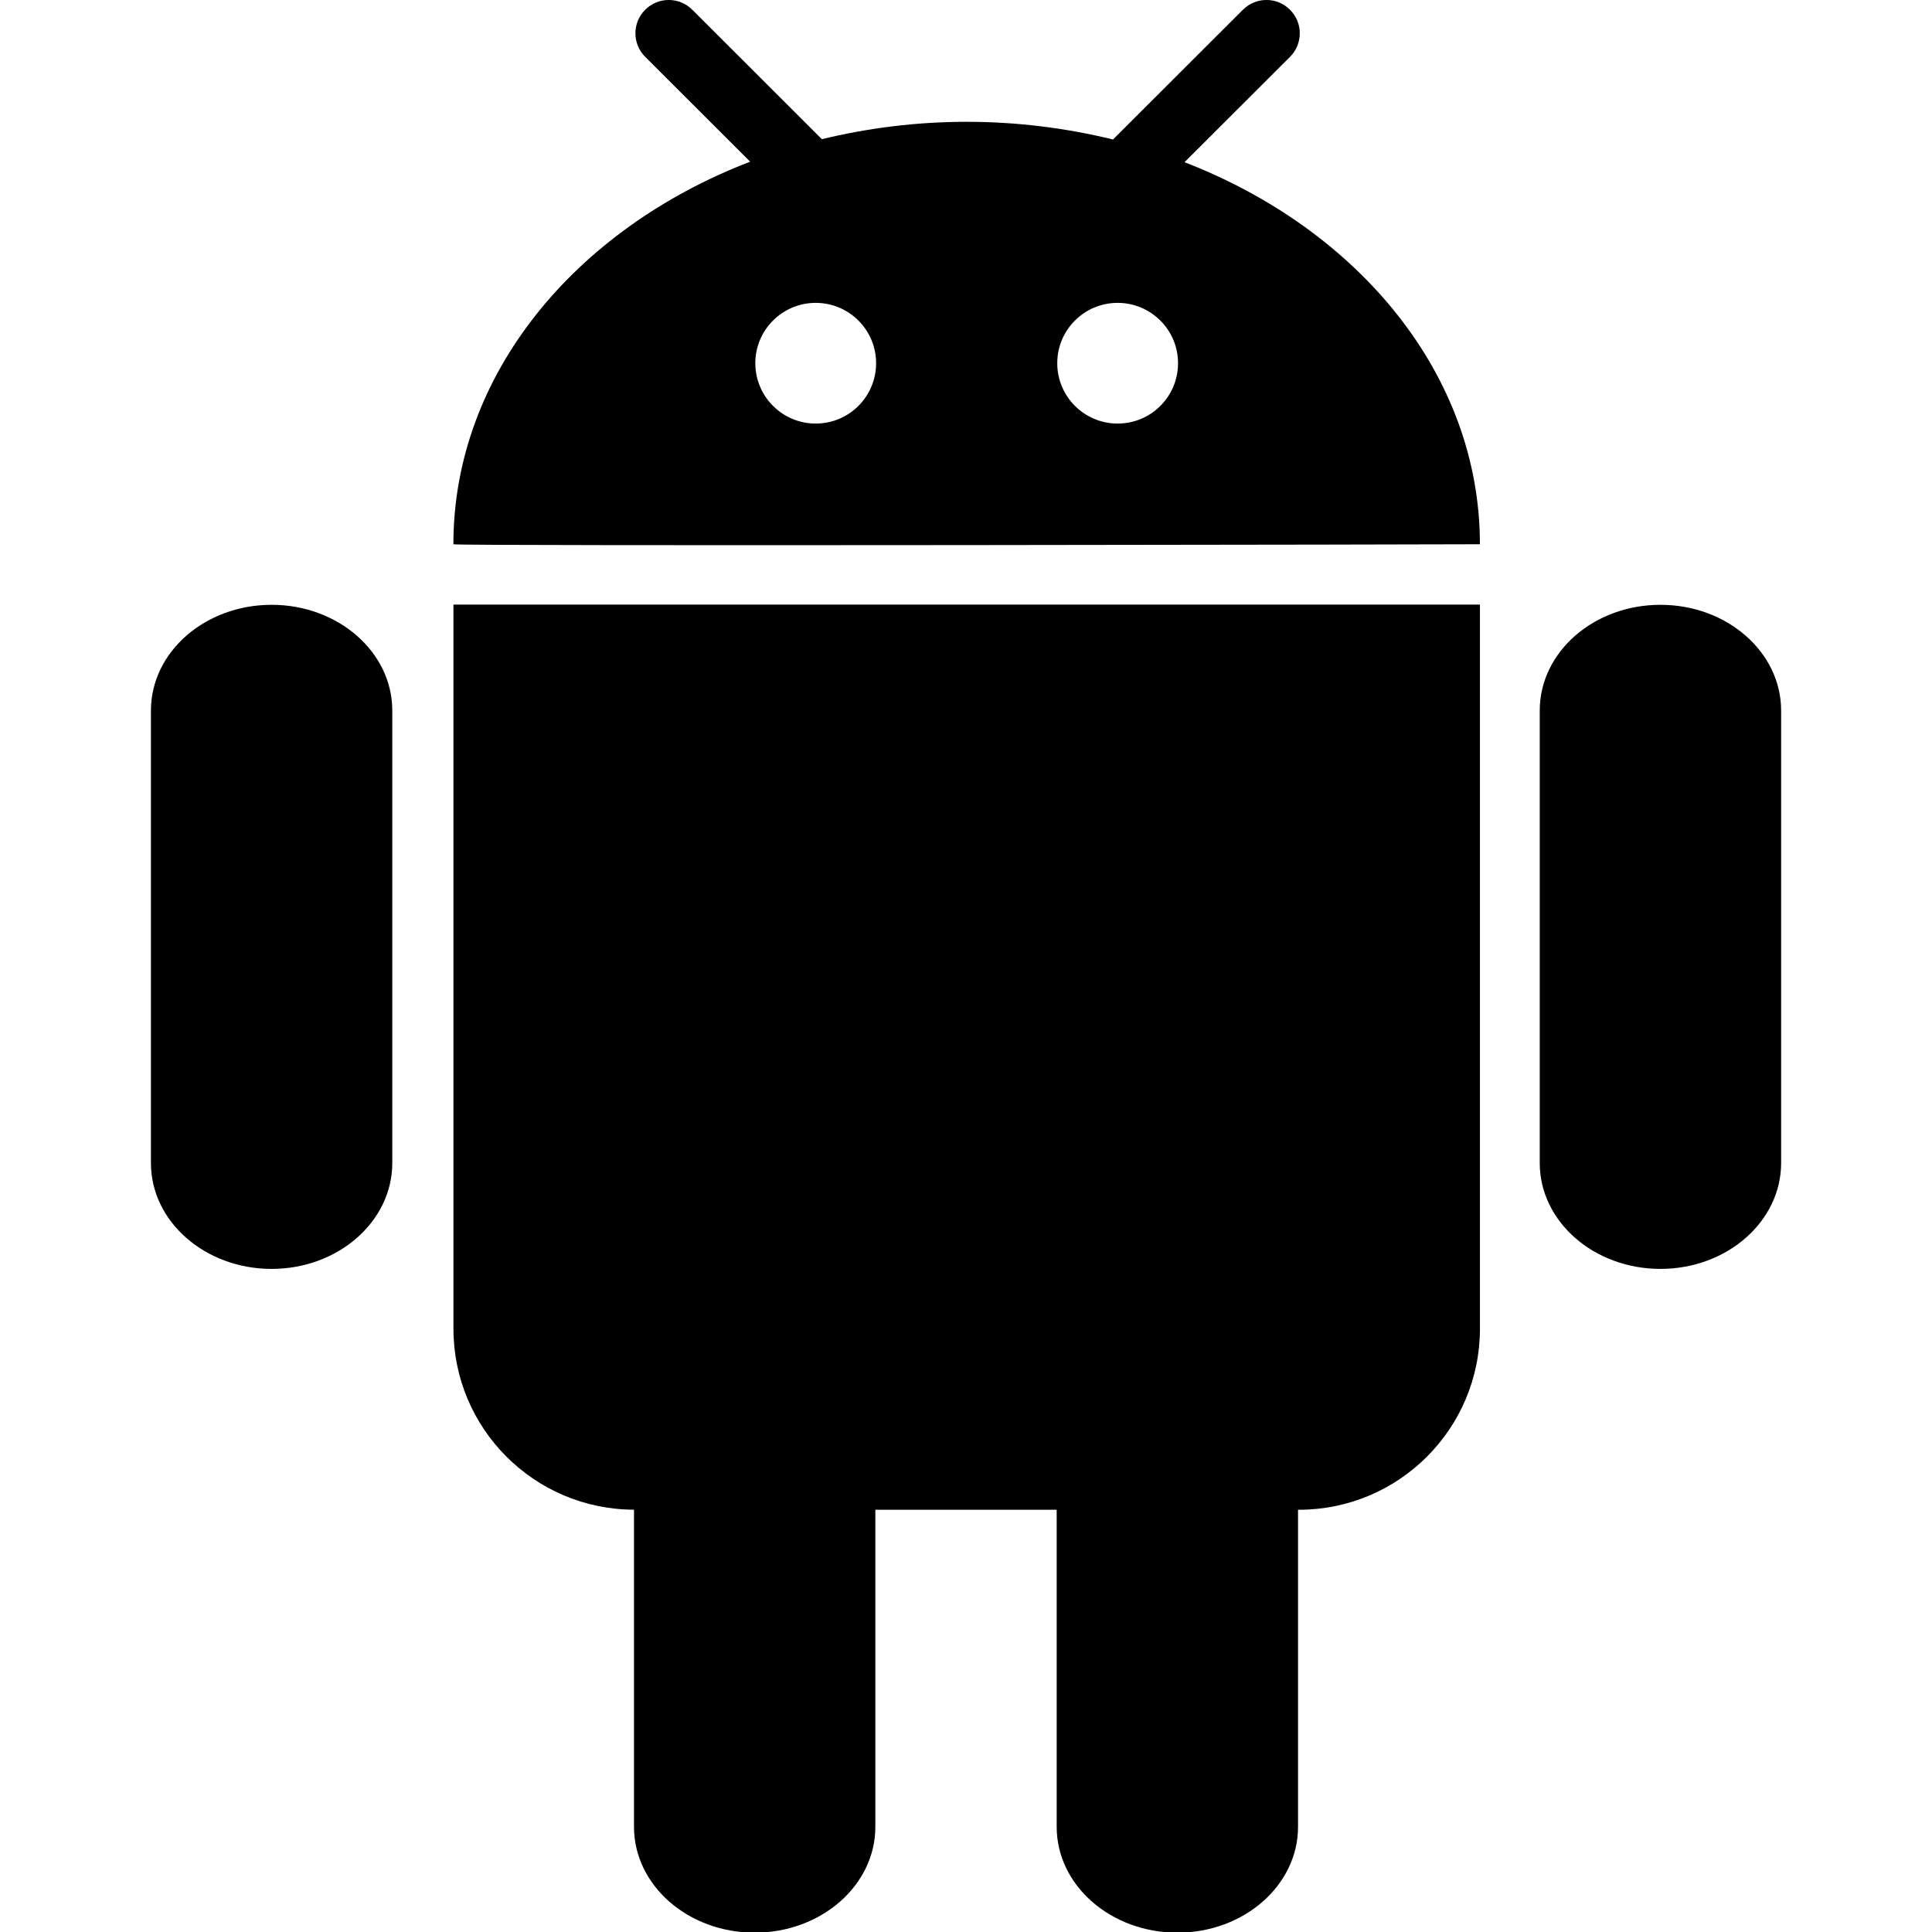 <svg viewBox="-5 0 64 64" xmlns="http://www.w3.org/2000/svg"><path d="M10.021,44.015c0,3.308,2.677,5.985,5.981,5.996v10.506c0,1.935,1.789,3.505,3.999,3.505    c2.205,0,3.996-1.57,3.996-3.505V50.013h6.007v10.504c0,1.935,1.789,3.505,3.999,3.505c2.205,0,3.996-1.57,3.996-3.505V50.013    h0.025c3.315,0,6.001-2.685,6.001-5.998V20.027H10.021V44.015z M3.998,20.035C1.789,20.035,0,21.602,0,23.538v14.989    c0,1.935,1.789,3.507,3.998,3.507c2.205,0,3.997-1.572,3.997-3.507V23.538C7.995,21.602,6.203,20.035,3.998,20.035z M34.239,5.373    l3.494-3.49c0.432-0.432,0.432-1.13,0-1.559c-0.43-0.433-1.129-0.433-1.561,0l-4.302,4.297c-1.537-0.376-3.162-0.586-4.848-0.586    c-1.668,0-3.274,0.207-4.797,0.575l-4.291-4.286c-0.432-0.433-1.131-0.433-1.561,0c-0.432,0.429-0.432,1.127,0,1.559l3.477,3.473    c-5.801,2.229-9.831,7.059-9.831,12.673c0,0.068,34.005,0.006,34.005,0C44.025,12.428,40.018,7.609,34.239,5.373z M22.022,14.031    c-1.105,0-2.001-0.895-2.001-2c0-1.103,0.896-1.998,2.001-1.998s2,0.896,2,1.998C24.022,13.137,23.128,14.031,22.022,14.031z     M32.023,14.031c-1.105,0-2-0.895-2-2c0-1.103,0.895-1.998,2-1.998s2.001,0.896,2.001,1.998    C34.024,13.137,33.129,14.031,32.023,14.031z M50.005,20.035c-2.209,0-3.999,1.566-3.999,3.503v14.989    c0,1.935,1.79,3.507,3.999,3.507c2.205,0,3.997-1.572,3.997-3.507V23.538C54.002,21.602,52.21,20.035,50.005,20.035z"/></svg>